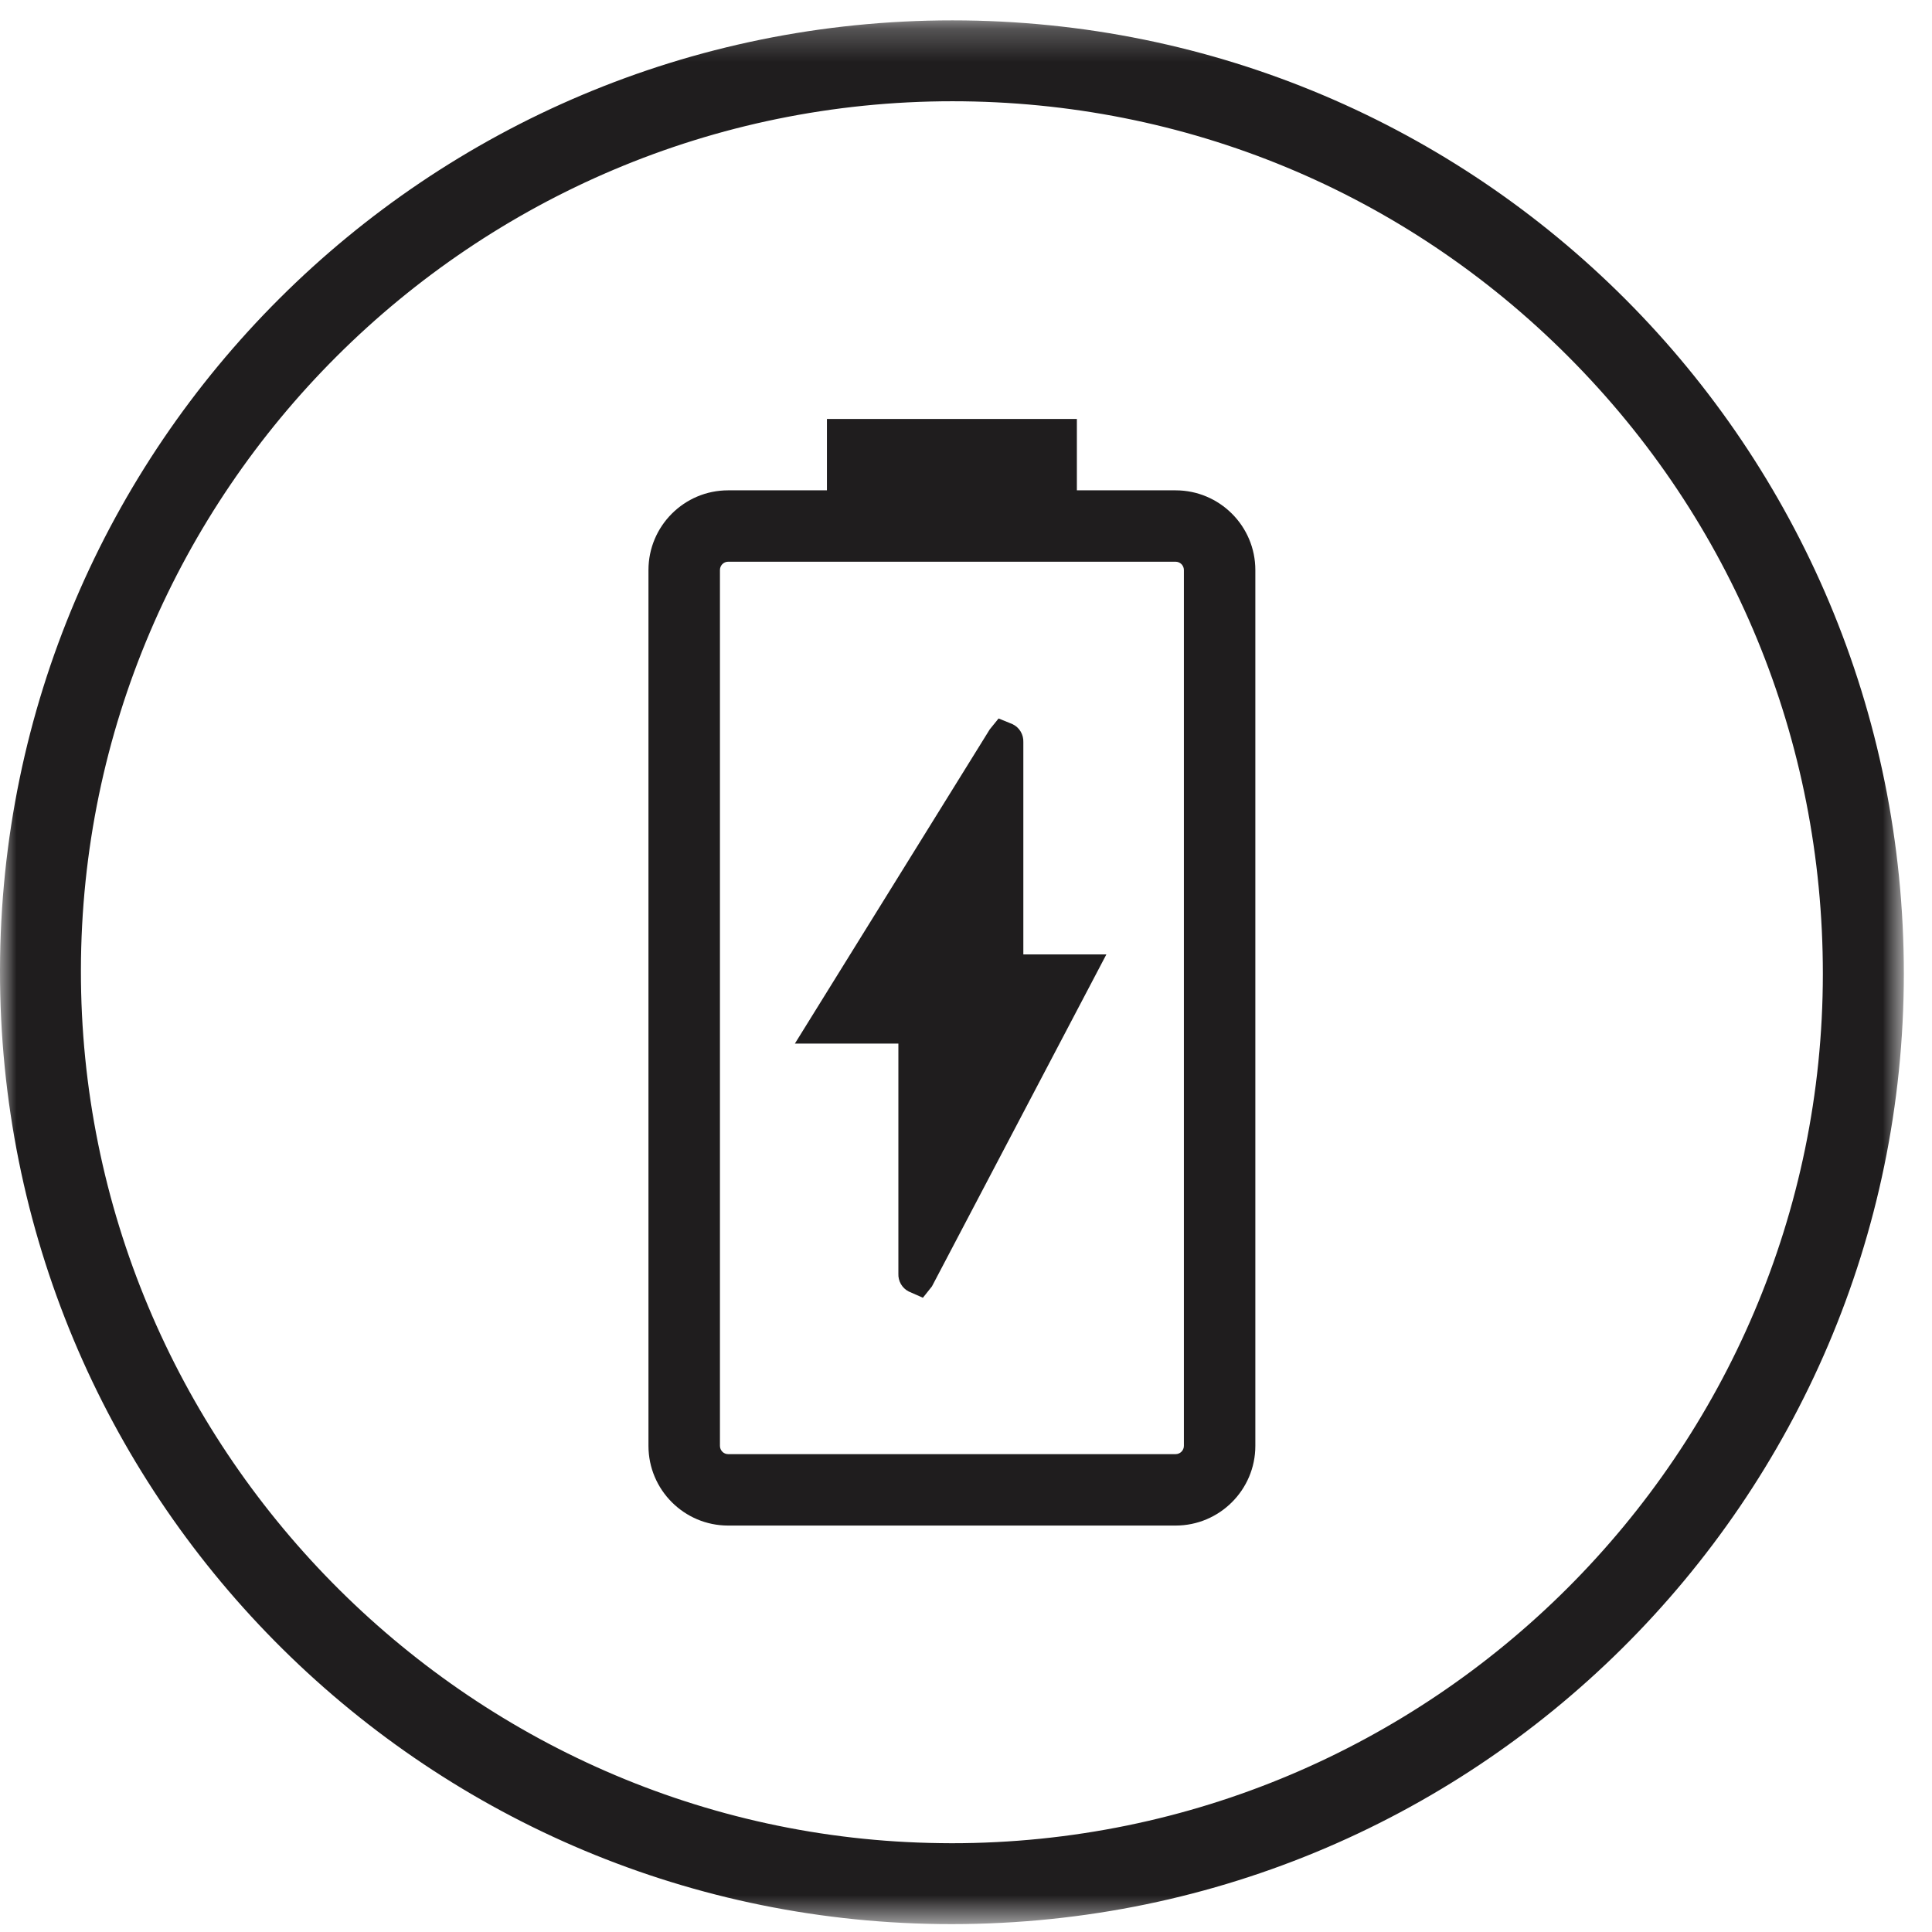 <?xml version="1.0" encoding="UTF-8"?>
<svg width="59px" height="59px" viewBox="0 0 59 59" version="1.1" xmlns="http://www.w3.org/2000/svg" xmlns:xlink="http://www.w3.org/1999/xlink">
    <!-- Generator: Sketch 55.2 (78181) - https://sketchapp.com -->
    <title>padlock-icon-2</title>
    <desc>Created with Sketch.</desc>
    <defs>
        <polygon id="path-1" points="0 0.24 58.14 0.24 58.14 58.378 0 58.378"></polygon>
    </defs>
    <g id="Page-1" stroke="none" stroke-width="1" fill="none" fill-rule="evenodd">
        <g id="Populife---Smart-Keybox" transform="translate(-603, -951)">
            <g id="padlock-icon-2" transform="translate(603, 950)">
                <path d="M21.986,18.408 C21.986,18.267 22.098,18.154 22.235,18.154 L35.901,18.154 C36.04,18.154 36.154,18.267 36.154,18.408 L36.154,45.155 C36.154,45.293 36.04,45.407 35.901,45.407 L22.235,45.407 C22.098,45.407 21.986,45.293 21.986,45.155 L21.986,18.408 Z M35.901,15.974 L32.886,15.974 L32.886,13.795 L25.253,13.795 L25.253,15.974 L22.235,15.974 C20.894,15.974 19.803,17.065 19.803,18.408 L19.803,45.155 C19.803,46.496 20.894,47.588 22.235,47.588 L35.901,47.588 C37.243,47.588 38.336,46.496 38.336,45.155 L38.336,18.408 C38.336,17.065 37.243,15.974 35.901,15.974 L35.901,15.974 Z" id="Fill-1" fill="#1F1D1E"></path>
                <path d="M27.435,39.893 C27.424,40.119 27.545,40.336 27.751,40.44 L28.184,40.631 L28.46,40.284 L33.787,30.146 L31.251,30.146 L31.251,23.664 C31.26,23.434 31.134,23.215 30.92,23.114 L30.495,22.941 L30.226,23.273 L24.274,32.87 L27.435,32.87 L27.435,39.893 Z" id="Fill-3" fill="#1F1D1E"></path>
                <g id="Group-7" transform="translate(0, 1.382)">
                    <mask id="mask-2" fill="white">
                        <use xlink:href="#path-1"></use>
                    </mask>
                    <g id="Clip-6"></g>
                    <path d="M29.061,55.907 L28.717,55.904 C14.222,55.726 2.447,43.765 2.471,29.24 C2.494,14.611 14.434,2.71 29.086,2.71 C36.198,2.71 42.879,5.48 47.893,10.507 C52.91,15.534 55.67,22.23 55.667,29.36 C55.662,43.998 43.727,55.907 29.061,55.907 M29.086,0.24 C13.038,0.239 0.028,13.225 0,29.237 C-0.027,45.248 12.843,58.179 28.688,58.375 C45.012,58.578 58.132,45.406 58.14,29.361 C58.147,13.255 45.159,0.24 29.086,0.24" id="Fill-5" fill="#1F1D1E" mask="url(#mask-2)"></path>
                </g>
            </g>
        </g>
    </g>
</svg>
